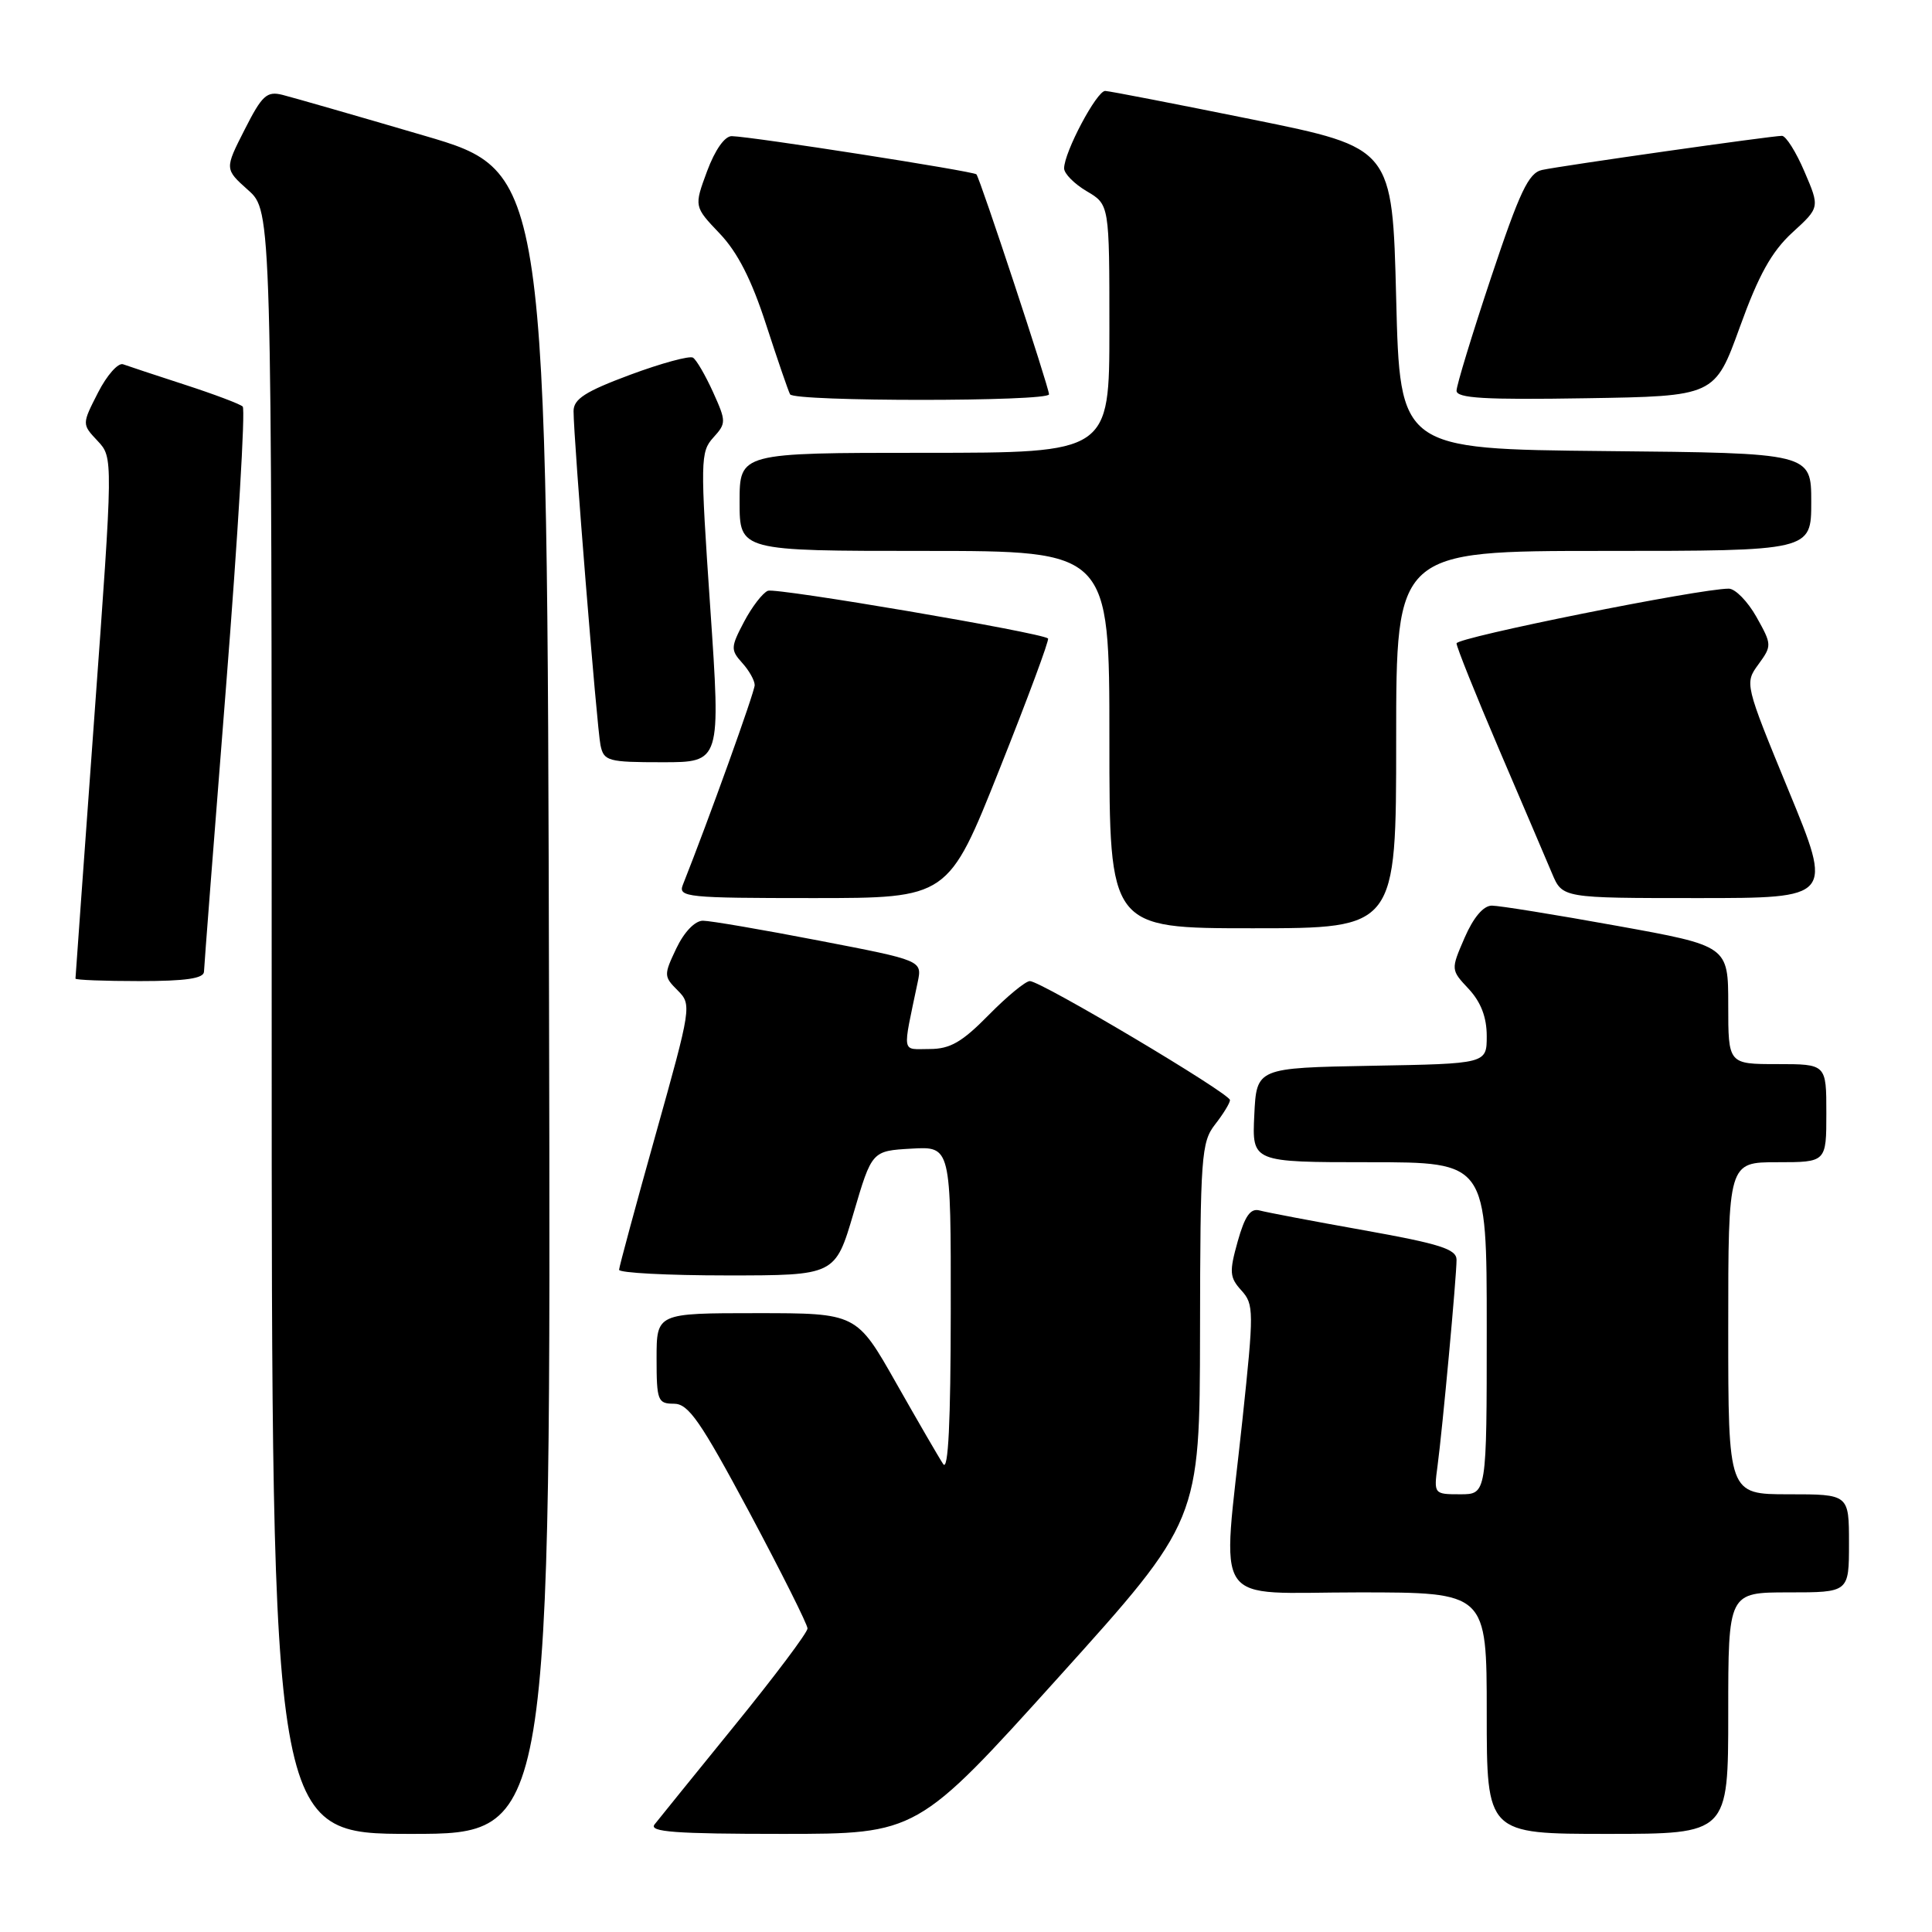 <?xml version="1.0" encoding="UTF-8" standalone="no"?>
<!DOCTYPE svg PUBLIC "-//W3C//DTD SVG 1.1//EN" "http://www.w3.org/Graphics/SVG/1.1/DTD/svg11.dtd" >
<svg xmlns="http://www.w3.org/2000/svg" xmlns:xlink="http://www.w3.org/1999/xlink" version="1.1" viewBox="0 0 256 256">
 <g >
 <path fill="currentColor"
d=" M 72.75 132.87 C 72.50 22.74 72.50 22.74 56.16 17.96 C 47.17 15.32 38.74 12.90 37.43 12.57 C 35.35 12.05 34.72 12.63 32.41 17.19 C 29.76 22.40 29.76 22.40 32.88 25.19 C 36.00 27.97 36.00 27.97 36.00 135.49 C 36.00 243.00 36.00 243.00 54.50 243.00 C 73.01 243.00 73.01 243.00 72.75 132.87 Z  M 140.26 222.25 C 158.97 201.50 158.97 201.50 159.01 176.50 C 159.04 153.24 159.18 151.33 161.00 149.00 C 162.08 147.62 162.97 146.17 162.98 145.77 C 163.00 144.90 137.96 130.01 136.46 130.00 C 135.89 130.00 133.43 132.03 131.00 134.50 C 127.47 138.09 125.90 139.00 123.17 139.00 C 119.41 139.00 119.56 139.88 121.60 130.14 C 122.20 127.27 122.20 127.27 108.55 124.64 C 101.05 123.19 94.11 122.00 93.14 122.00 C 92.09 122.00 90.66 123.48 89.62 125.66 C 87.94 129.19 87.95 129.39 89.79 131.23 C 91.67 133.11 91.62 133.41 86.88 150.32 C 84.23 159.77 82.05 167.84 82.03 168.25 C 82.01 168.66 88.45 169.00 96.33 169.00 C 110.67 169.00 110.67 169.00 113.10 160.75 C 115.53 152.50 115.53 152.50 120.77 152.20 C 126.00 151.90 126.00 151.90 125.98 173.70 C 125.97 188.44 125.65 195.01 124.98 194.00 C 124.43 193.18 121.63 188.34 118.74 183.25 C 113.50 174.00 113.50 174.00 100.25 174.00 C 87.00 174.00 87.00 174.00 87.00 180.00 C 87.00 185.59 87.16 186.00 89.30 186.00 C 91.23 186.00 92.81 188.29 99.30 200.40 C 103.53 208.33 107.00 215.25 107.00 215.78 C 107.00 216.32 102.66 222.10 97.35 228.63 C 92.05 235.16 87.27 241.06 86.73 241.75 C 85.96 242.74 89.48 243.00 103.65 243.00 C 121.54 243.00 121.54 243.00 140.26 222.25 Z  M 229.00 227.00 C 229.00 211.00 229.00 211.00 237.00 211.00 C 245.00 211.00 245.00 211.00 245.00 204.50 C 245.00 198.00 245.00 198.00 237.00 198.00 C 229.00 198.00 229.00 198.00 229.00 176.00 C 229.00 154.00 229.00 154.00 235.50 154.00 C 242.00 154.00 242.00 154.00 242.00 147.50 C 242.00 141.00 242.00 141.00 235.50 141.00 C 229.00 141.00 229.00 141.00 229.00 133.17 C 229.00 125.34 229.00 125.34 214.22 122.67 C 206.09 121.20 198.64 120.00 197.68 120.00 C 196.56 120.00 195.24 121.56 194.07 124.25 C 192.23 128.50 192.23 128.50 194.62 131.05 C 196.23 132.79 197.00 134.79 197.00 137.28 C 197.00 140.95 197.00 140.95 181.75 141.22 C 166.50 141.50 166.50 141.50 166.20 147.75 C 165.90 154.00 165.90 154.00 181.45 154.00 C 197.00 154.00 197.00 154.00 197.00 176.00 C 197.00 198.00 197.00 198.00 193.49 198.00 C 190.01 198.00 189.98 197.97 190.48 194.25 C 191.13 189.40 193.00 169.17 193.00 166.93 C 193.00 165.52 190.82 164.82 180.75 163.02 C 174.01 161.82 167.77 160.63 166.89 160.39 C 165.69 160.07 164.95 161.12 164.00 164.50 C 162.87 168.54 162.92 169.26 164.49 170.99 C 166.16 172.83 166.16 173.72 164.62 188.22 C 161.92 213.52 160.22 211.00 180.00 211.00 C 197.00 211.00 197.00 211.00 197.00 227.00 C 197.00 243.00 197.00 243.00 213.00 243.00 C 229.00 243.00 229.00 243.00 229.00 227.00 Z  M 27.03 128.75 C 27.05 128.06 28.36 111.08 29.95 91.00 C 31.53 70.92 32.53 54.22 32.16 53.87 C 31.80 53.53 28.35 52.23 24.50 50.98 C 20.65 49.73 16.97 48.51 16.31 48.27 C 15.66 48.03 14.16 49.72 12.99 52.02 C 10.85 56.21 10.85 56.21 12.93 58.42 C 15.00 60.63 15.00 60.63 12.50 94.98 C 11.13 113.88 10.00 129.49 10.00 129.67 C 10.00 129.85 13.82 130.00 18.50 130.00 C 24.62 130.00 27.01 129.65 27.03 128.75 Z  M 185.00 98.00 C 185.00 73.00 185.00 73.00 212.50 73.00 C 240.00 73.00 240.00 73.00 240.00 66.52 C 240.00 60.03 240.00 60.03 212.75 59.77 C 185.50 59.50 185.50 59.50 185.00 39.54 C 184.50 19.59 184.50 19.59 166.00 15.84 C 155.82 13.78 147.03 12.07 146.45 12.05 C 145.34 12.00 141.00 20.17 141.00 22.31 C 141.00 23.00 142.35 24.37 144.00 25.34 C 147.00 27.11 147.00 27.11 147.00 43.56 C 147.00 60.00 147.00 60.00 122.50 60.00 C 98.00 60.00 98.00 60.00 98.00 66.50 C 98.00 73.00 98.00 73.00 122.50 73.00 C 147.00 73.00 147.00 73.00 147.00 98.00 C 147.00 123.00 147.00 123.00 166.00 123.00 C 185.00 123.00 185.00 123.00 185.00 98.00 Z  M 132.43 101.95 C 136.17 92.57 139.07 84.76 138.87 84.60 C 137.91 83.81 102.84 77.85 101.75 78.28 C 101.06 78.56 99.64 80.40 98.59 82.39 C 96.82 85.75 96.80 86.12 98.34 87.83 C 99.25 88.83 100.00 90.16 100.00 90.78 C 100.00 91.68 93.91 108.61 90.48 117.25 C 89.83 118.88 91.04 119.00 107.71 119.00 C 125.64 119.00 125.64 119.00 132.43 101.95 Z  M 237.01 104.78 C 231.18 90.61 231.17 90.54 233.00 88.03 C 234.80 85.56 234.79 85.41 232.74 81.75 C 231.58 79.69 229.93 78.00 229.07 78.00 C 225.19 78.00 193.00 84.47 193.00 85.25 C 193.00 85.73 195.54 92.06 198.64 99.31 C 201.75 106.56 204.90 113.96 205.66 115.75 C 207.03 119.00 207.03 119.00 224.95 119.00 C 242.87 119.00 242.87 119.00 237.01 104.78 Z  M 94.11 80.49 C 92.78 61.03 92.80 59.88 94.51 57.99 C 96.24 56.08 96.24 55.85 94.48 51.95 C 93.47 49.73 92.28 47.67 91.82 47.39 C 91.37 47.11 87.62 48.13 83.50 49.66 C 77.56 51.87 76.00 52.87 76.00 54.48 C 76.00 58.13 79.09 96.45 79.57 98.75 C 80.01 100.85 80.56 101.00 87.77 101.00 C 95.51 101.00 95.51 101.00 94.11 80.49 Z  M 139.00 52.25 C 139.00 51.34 129.87 23.66 129.38 23.10 C 129.02 22.69 99.71 18.11 96.97 18.04 C 96.04 18.02 94.75 19.84 93.69 22.69 C 91.96 27.37 91.96 27.37 95.36 30.94 C 97.73 33.42 99.59 37.07 101.51 43.00 C 103.03 47.67 104.46 51.84 104.69 52.25 C 105.25 53.23 139.00 53.23 139.00 52.25 Z  M 230.54 43.33 C 233.03 36.43 234.75 33.34 237.49 30.82 C 241.14 27.49 241.14 27.49 239.10 22.74 C 237.99 20.13 236.64 18.00 236.12 18.00 C 234.74 18.00 206.92 21.96 204.33 22.52 C 202.54 22.91 201.38 25.37 197.58 36.75 C 195.06 44.31 193.00 51.07 193.00 51.77 C 193.00 52.77 196.78 52.99 210.11 52.77 C 227.22 52.50 227.22 52.50 230.54 43.33 Z "/>
</g>
</svg>